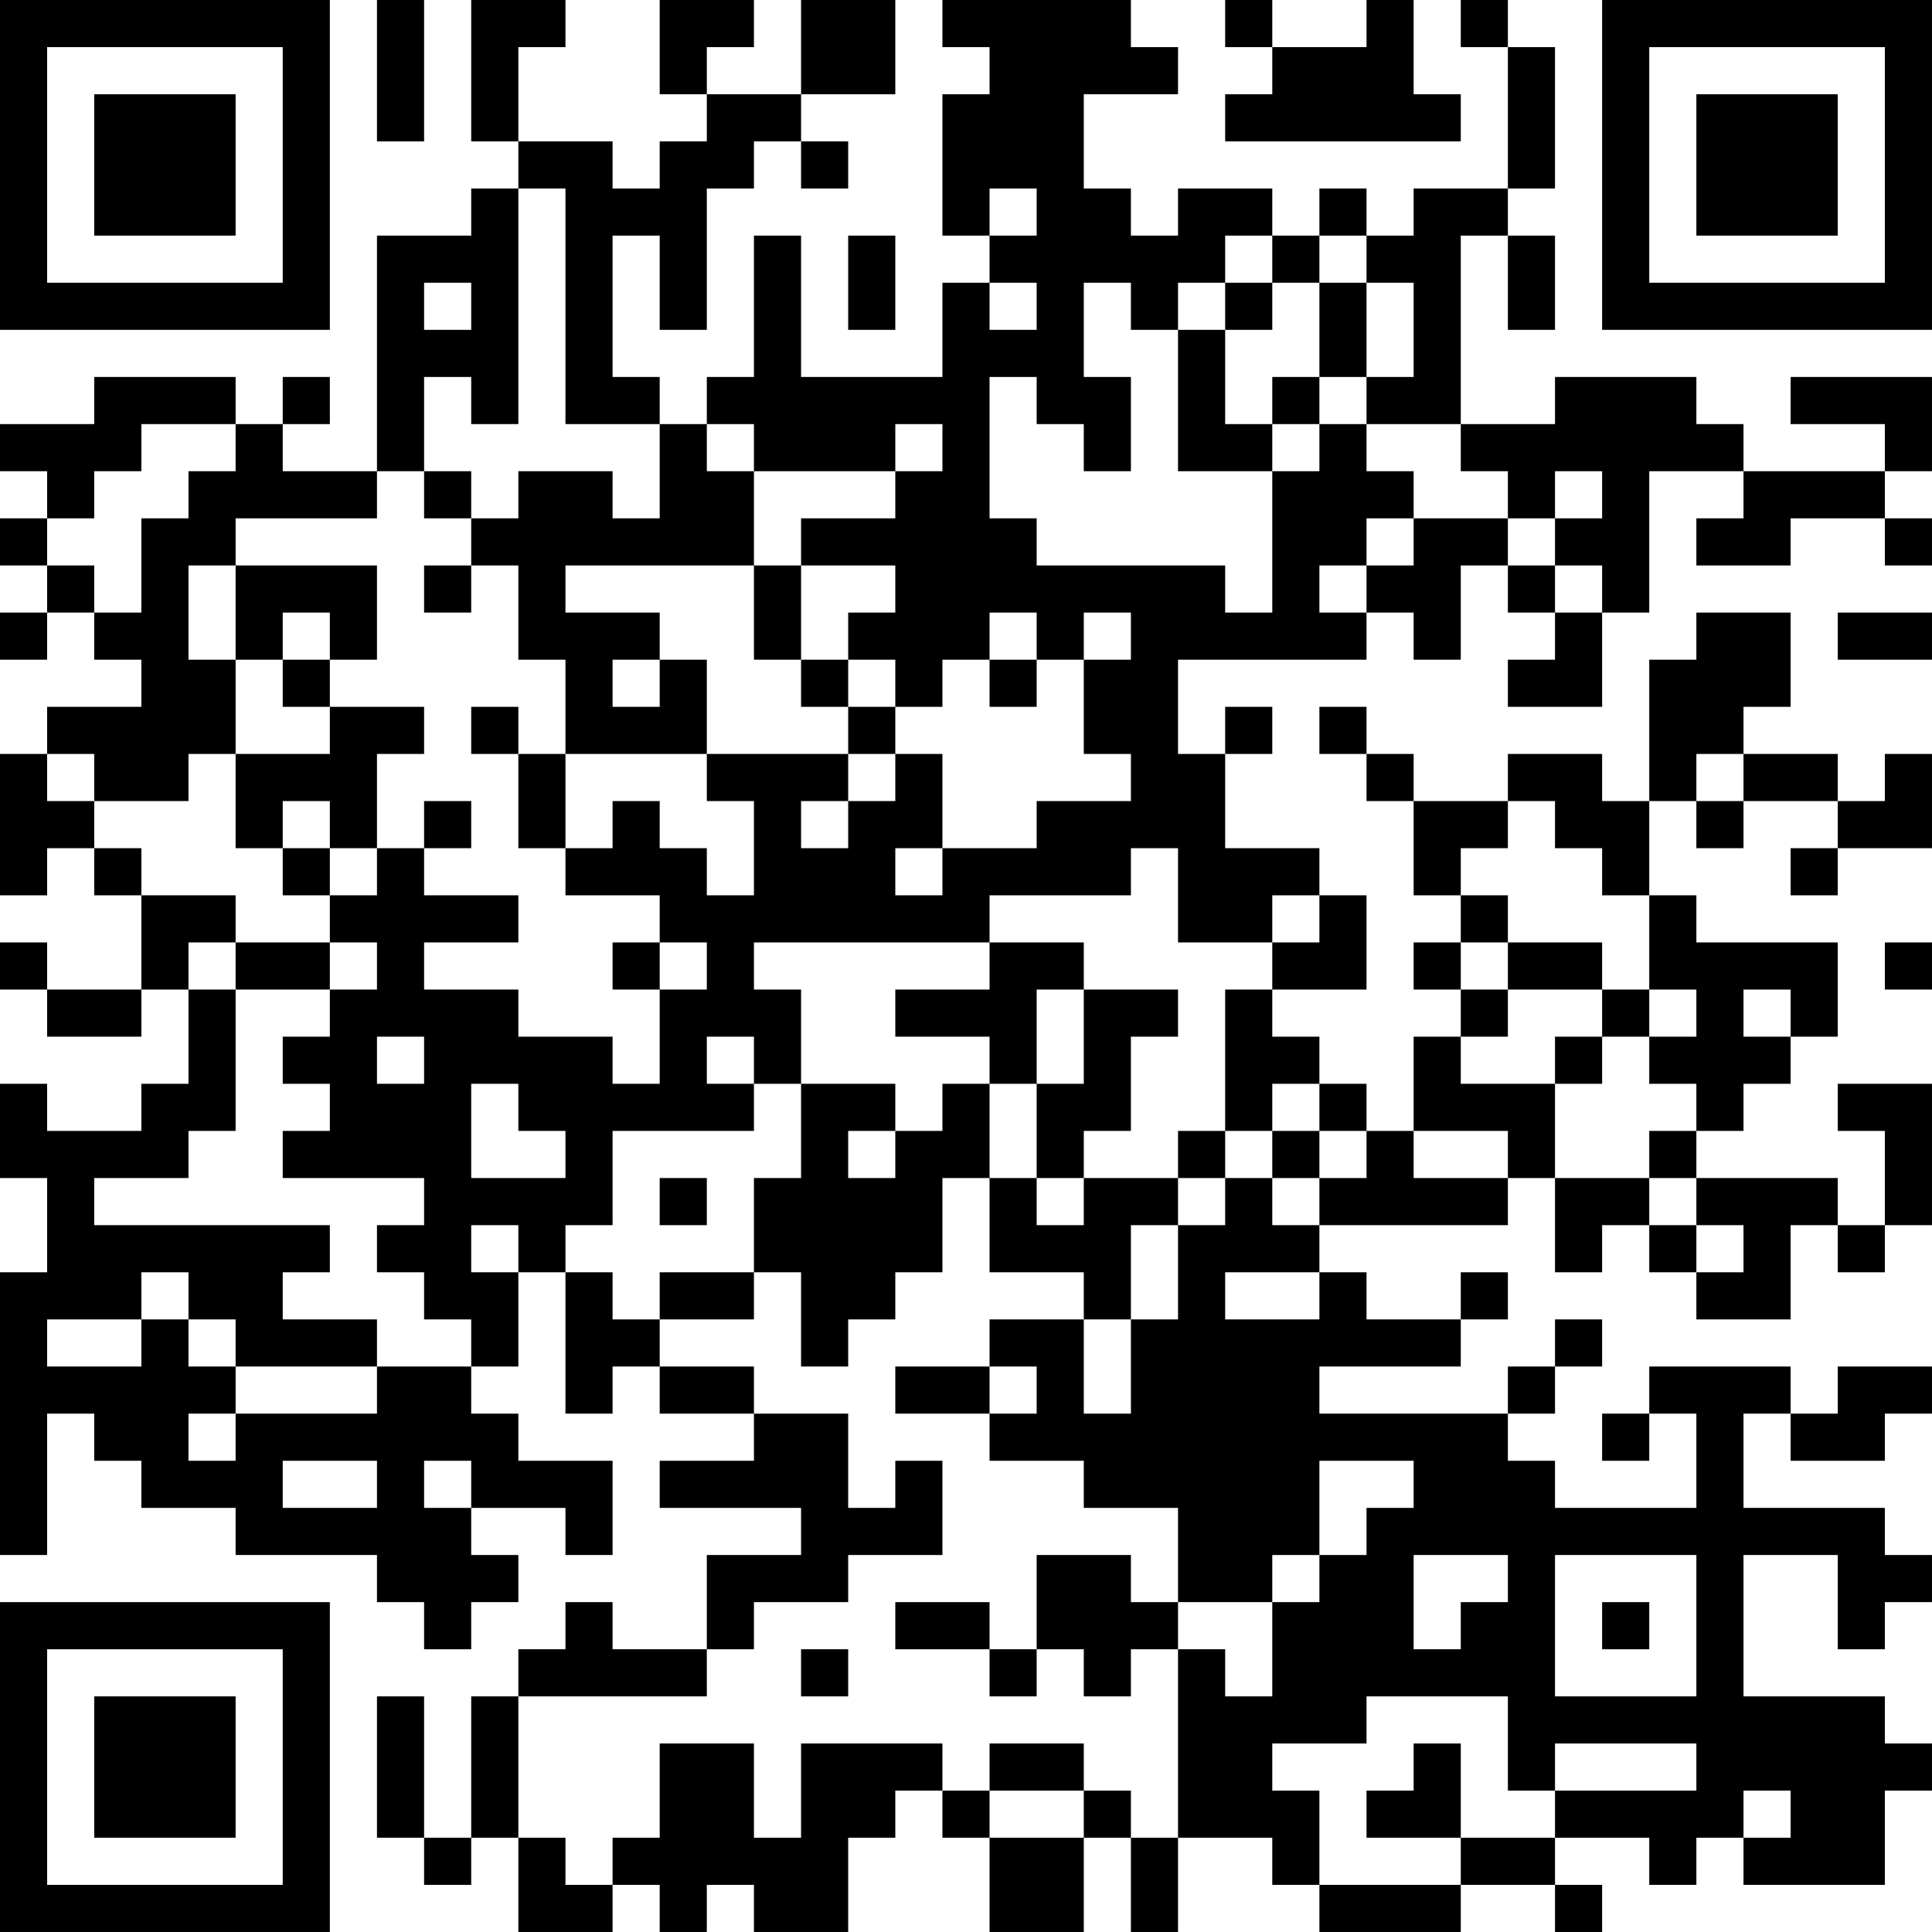 <?xml version="1.0" encoding="UTF-8"?>
<svg xmlns="http://www.w3.org/2000/svg" version="1.1" width="200" height="200" viewBox="0 0 200 200"><rect x="0" y="0" width="200" height="200" fill="#ffffff"/><g transform="scale(4.878)"><g transform="translate(0,0)"><path fill-rule="evenodd" d="M8 0L8 3L9 3L9 0ZM10 0L10 3L11 3L11 4L10 4L10 5L8 5L8 10L6 10L6 9L7 9L7 8L6 8L6 9L5 9L5 8L2 8L2 9L0 9L0 10L1 10L1 11L0 11L0 12L1 12L1 13L0 13L0 14L1 14L1 13L2 13L2 14L3 14L3 15L1 15L1 16L0 16L0 19L1 19L1 18L2 18L2 19L3 19L3 21L1 21L1 20L0 20L0 21L1 21L1 22L3 22L3 21L4 21L4 23L3 23L3 24L1 24L1 23L0 23L0 25L1 25L1 27L0 27L0 33L1 33L1 30L2 30L2 31L3 31L3 32L5 32L5 33L8 33L8 34L9 34L9 35L10 35L10 34L11 34L11 33L10 33L10 32L12 32L12 33L13 33L13 31L11 31L11 30L10 30L10 29L11 29L11 27L12 27L12 30L13 30L13 29L14 29L14 30L16 30L16 31L14 31L14 32L17 32L17 33L15 33L15 35L13 35L13 34L12 34L12 35L11 35L11 36L10 36L10 39L9 39L9 36L8 36L8 39L9 39L9 40L10 40L10 39L11 39L11 41L13 41L13 40L14 40L14 41L15 41L15 40L16 40L16 41L18 41L18 39L19 39L19 38L20 38L20 39L21 39L21 41L23 41L23 39L24 39L24 41L25 41L25 39L27 39L27 40L28 40L28 41L31 41L31 40L33 40L33 41L34 41L34 40L33 40L33 39L35 39L35 40L36 40L36 39L37 39L37 40L40 40L40 38L41 38L41 37L40 37L40 36L37 36L37 33L39 33L39 35L40 35L40 34L41 34L41 33L40 33L40 32L37 32L37 30L38 30L38 31L40 31L40 30L41 30L41 29L39 29L39 30L38 30L38 29L35 29L35 30L34 30L34 31L35 31L35 30L36 30L36 32L33 32L33 31L32 31L32 30L33 30L33 29L34 29L34 28L33 28L33 29L32 29L32 30L28 30L28 29L31 29L31 28L32 28L32 27L31 27L31 28L29 28L29 27L28 27L28 26L32 26L32 25L33 25L33 27L34 27L34 26L35 26L35 27L36 27L36 28L38 28L38 26L39 26L39 27L40 27L40 26L41 26L41 23L39 23L39 24L40 24L40 26L39 26L39 25L36 25L36 24L37 24L37 23L38 23L38 22L39 22L39 20L36 20L36 19L35 19L35 17L36 17L36 18L37 18L37 17L39 17L39 18L38 18L38 19L39 19L39 18L41 18L41 16L40 16L40 17L39 17L39 16L37 16L37 15L38 15L38 13L36 13L36 14L35 14L35 17L34 17L34 16L32 16L32 17L30 17L30 16L29 16L29 15L28 15L28 16L29 16L29 17L30 17L30 19L31 19L31 20L30 20L30 21L31 21L31 22L30 22L30 24L29 24L29 23L28 23L28 22L27 22L27 21L29 21L29 19L28 19L28 18L26 18L26 16L27 16L27 15L26 15L26 16L25 16L25 14L29 14L29 13L30 13L30 14L31 14L31 12L32 12L32 13L33 13L33 14L32 14L32 15L34 15L34 13L35 13L35 10L37 10L37 11L36 11L36 12L38 12L38 11L40 11L40 12L41 12L41 11L40 11L40 10L41 10L41 8L38 8L38 9L40 9L40 10L37 10L37 9L36 9L36 8L33 8L33 9L31 9L31 5L32 5L32 7L33 7L33 5L32 5L32 4L33 4L33 1L32 1L32 0L31 0L31 1L32 1L32 4L30 4L30 5L29 5L29 4L28 4L28 5L27 5L27 4L25 4L25 5L24 5L24 4L23 4L23 2L25 2L25 1L24 1L24 0L20 0L20 1L21 1L21 2L20 2L20 5L21 5L21 6L20 6L20 8L17 8L17 5L16 5L16 8L15 8L15 9L14 9L14 8L13 8L13 5L14 5L14 7L15 7L15 4L16 4L16 3L17 3L17 4L18 4L18 3L17 3L17 2L19 2L19 0L17 0L17 2L15 2L15 1L16 1L16 0L14 0L14 2L15 2L15 3L14 3L14 4L13 4L13 3L11 3L11 1L12 1L12 0ZM26 0L26 1L27 1L27 2L26 2L26 3L31 3L31 2L30 2L30 0L29 0L29 1L27 1L27 0ZM11 4L11 9L10 9L10 8L9 8L9 10L8 10L8 11L5 11L5 12L4 12L4 14L5 14L5 16L4 16L4 17L2 17L2 16L1 16L1 17L2 17L2 18L3 18L3 19L5 19L5 20L4 20L4 21L5 21L5 24L4 24L4 25L2 25L2 26L7 26L7 27L6 27L6 28L8 28L8 29L5 29L5 28L4 28L4 27L3 27L3 28L1 28L1 29L3 29L3 28L4 28L4 29L5 29L5 30L4 30L4 31L5 31L5 30L8 30L8 29L10 29L10 28L9 28L9 27L8 27L8 26L9 26L9 25L6 25L6 24L7 24L7 23L6 23L6 22L7 22L7 21L8 21L8 20L7 20L7 19L8 19L8 18L9 18L9 19L11 19L11 20L9 20L9 21L11 21L11 22L13 22L13 23L14 23L14 21L15 21L15 20L14 20L14 19L12 19L12 18L13 18L13 17L14 17L14 18L15 18L15 19L16 19L16 17L15 17L15 16L18 16L18 17L17 17L17 18L18 18L18 17L19 17L19 16L20 16L20 18L19 18L19 19L20 19L20 18L22 18L22 17L24 17L24 16L23 16L23 14L24 14L24 13L23 13L23 14L22 14L22 13L21 13L21 14L20 14L20 15L19 15L19 14L18 14L18 13L19 13L19 12L17 12L17 11L19 11L19 10L20 10L20 9L19 9L19 10L16 10L16 9L15 9L15 10L16 10L16 12L12 12L12 13L14 13L14 14L13 14L13 15L14 15L14 14L15 14L15 16L12 16L12 14L11 14L11 12L10 12L10 11L11 11L11 10L13 10L13 11L14 11L14 9L12 9L12 4ZM21 4L21 5L22 5L22 4ZM18 5L18 7L19 7L19 5ZM26 5L26 6L25 6L25 7L24 7L24 6L23 6L23 8L24 8L24 10L23 10L23 9L22 9L22 8L21 8L21 11L22 11L22 12L26 12L26 13L27 13L27 10L28 10L28 9L29 9L29 10L30 10L30 11L29 11L29 12L28 12L28 13L29 13L29 12L30 12L30 11L32 11L32 12L33 12L33 13L34 13L34 12L33 12L33 11L34 11L34 10L33 10L33 11L32 11L32 10L31 10L31 9L29 9L29 8L30 8L30 6L29 6L29 5L28 5L28 6L27 6L27 5ZM9 6L9 7L10 7L10 6ZM21 6L21 7L22 7L22 6ZM26 6L26 7L25 7L25 10L27 10L27 9L28 9L28 8L29 8L29 6L28 6L28 8L27 8L27 9L26 9L26 7L27 7L27 6ZM3 9L3 10L2 10L2 11L1 11L1 12L2 12L2 13L3 13L3 11L4 11L4 10L5 10L5 9ZM9 10L9 11L10 11L10 10ZM5 12L5 14L6 14L6 15L7 15L7 16L5 16L5 18L6 18L6 19L7 19L7 18L8 18L8 16L9 16L9 15L7 15L7 14L8 14L8 12ZM9 12L9 13L10 13L10 12ZM16 12L16 14L17 14L17 15L18 15L18 16L19 16L19 15L18 15L18 14L17 14L17 12ZM6 13L6 14L7 14L7 13ZM39 13L39 14L41 14L41 13ZM21 14L21 15L22 15L22 14ZM10 15L10 16L11 16L11 18L12 18L12 16L11 16L11 15ZM36 16L36 17L37 17L37 16ZM6 17L6 18L7 18L7 17ZM9 17L9 18L10 18L10 17ZM32 17L32 18L31 18L31 19L32 19L32 20L31 20L31 21L32 21L32 22L31 22L31 23L33 23L33 25L35 25L35 26L36 26L36 27L37 27L37 26L36 26L36 25L35 25L35 24L36 24L36 23L35 23L35 22L36 22L36 21L35 21L35 19L34 19L34 18L33 18L33 17ZM24 18L24 19L21 19L21 20L16 20L16 21L17 21L17 23L16 23L16 22L15 22L15 23L16 23L16 24L13 24L13 26L12 26L12 27L13 27L13 28L14 28L14 29L16 29L16 30L18 30L18 32L19 32L19 31L20 31L20 33L18 33L18 34L16 34L16 35L15 35L15 36L11 36L11 39L12 39L12 40L13 40L13 39L14 39L14 37L16 37L16 39L17 39L17 37L20 37L20 38L21 38L21 39L23 39L23 38L24 38L24 39L25 39L25 35L26 35L26 36L27 36L27 34L28 34L28 33L29 33L29 32L30 32L30 31L28 31L28 33L27 33L27 34L25 34L25 32L23 32L23 31L21 31L21 30L22 30L22 29L21 29L21 28L23 28L23 30L24 30L24 28L25 28L25 26L26 26L26 25L27 25L27 26L28 26L28 25L29 25L29 24L28 24L28 23L27 23L27 24L26 24L26 21L27 21L27 20L28 20L28 19L27 19L27 20L25 20L25 18ZM5 20L5 21L7 21L7 20ZM13 20L13 21L14 21L14 20ZM21 20L21 21L19 21L19 22L21 22L21 23L20 23L20 24L19 24L19 23L17 23L17 25L16 25L16 27L14 27L14 28L16 28L16 27L17 27L17 29L18 29L18 28L19 28L19 27L20 27L20 25L21 25L21 27L23 27L23 28L24 28L24 26L25 26L25 25L26 25L26 24L25 24L25 25L23 25L23 24L24 24L24 22L25 22L25 21L23 21L23 20ZM32 20L32 21L34 21L34 22L33 22L33 23L34 23L34 22L35 22L35 21L34 21L34 20ZM40 20L40 21L41 21L41 20ZM22 21L22 23L21 23L21 25L22 25L22 26L23 26L23 25L22 25L22 23L23 23L23 21ZM37 21L37 22L38 22L38 21ZM8 22L8 23L9 23L9 22ZM10 23L10 25L12 25L12 24L11 24L11 23ZM18 24L18 25L19 25L19 24ZM27 24L27 25L28 25L28 24ZM30 24L30 25L32 25L32 24ZM14 25L14 26L15 26L15 25ZM10 26L10 27L11 27L11 26ZM26 27L26 28L28 28L28 27ZM19 29L19 30L21 30L21 29ZM6 31L6 32L8 32L8 31ZM9 31L9 32L10 32L10 31ZM22 33L22 35L21 35L21 34L19 34L19 35L21 35L21 36L22 36L22 35L23 35L23 36L24 36L24 35L25 35L25 34L24 34L24 33ZM30 33L30 35L31 35L31 34L32 34L32 33ZM33 33L33 36L36 36L36 33ZM34 34L34 35L35 35L35 34ZM17 35L17 36L18 36L18 35ZM29 36L29 37L27 37L27 38L28 38L28 40L31 40L31 39L33 39L33 38L36 38L36 37L33 37L33 38L32 38L32 36ZM21 37L21 38L23 38L23 37ZM30 37L30 38L29 38L29 39L31 39L31 37ZM37 38L37 39L38 39L38 38ZM0 0L0 7L7 7L7 0ZM1 1L1 6L6 6L6 1ZM2 2L2 5L5 5L5 2ZM34 0L34 7L41 7L41 0ZM35 1L35 6L40 6L40 1ZM36 2L36 5L39 5L39 2ZM0 34L0 41L7 41L7 34ZM1 35L1 40L6 40L6 35ZM2 36L2 39L5 39L5 36Z" fill="#000000"/></g></g></svg>
